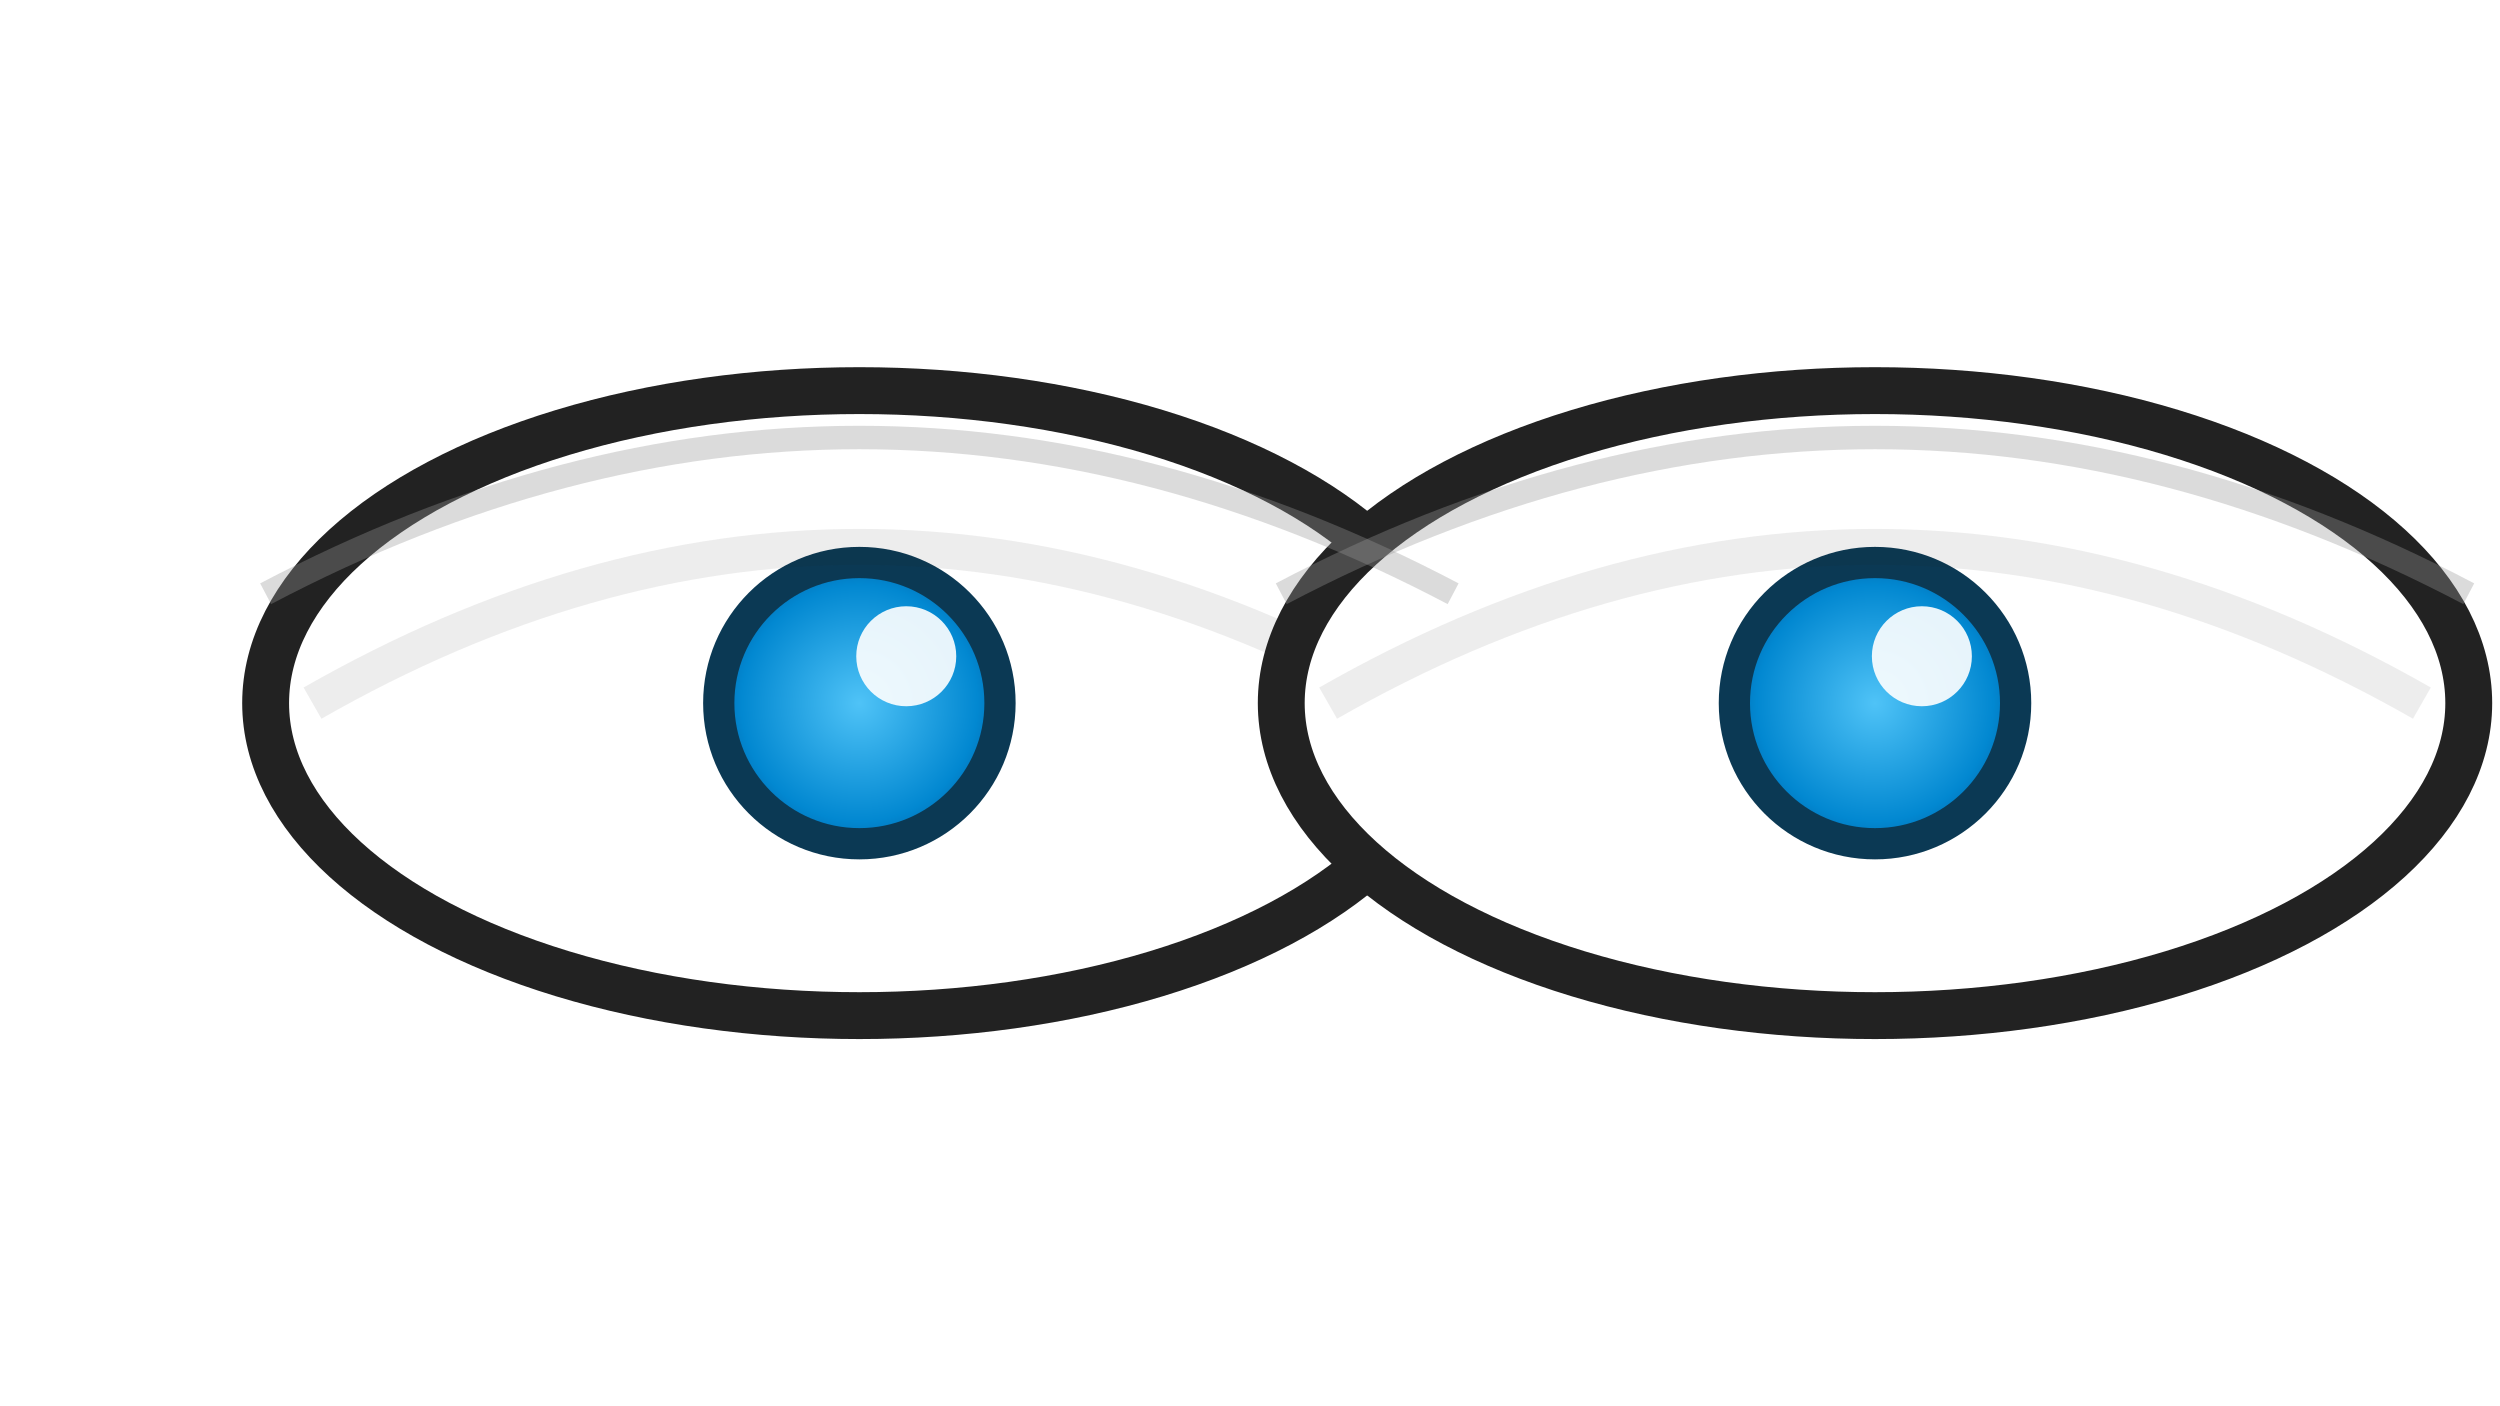<svg xmlns="http://www.w3.org/2000/svg" width="160" height="90" viewBox="0 0 160 90">
  <defs>
    <radialGradient id="irisGrad" cx="50%" cy="50%" r="60%">
      <stop offset="0%" stop-color="#4fc3f7"/>
      <stop offset="70%" stop-color="#0288d1"/>
      <stop offset="100%" stop-color="#01579b"/>
    </radialGradient>
    <filter id="shadow" x="-20%" y="-20%" width="140%" height="140%">
      <feDropShadow dx="0" dy="1.2" stdDeviation="1.5" flood-color="#000" flood-opacity="0.25"/>
    </filter>
  </defs>
  <rect width="100%" height="100%" rx="12" ry="12" fill="#fff"/>
  <!-- Left eye -->
  <g filter="url(#shadow)">
    <ellipse cx="55" cy="45" rx="38" ry="20" fill="#fff" stroke="#222" stroke-width="3"/>
    <circle cx="55" cy="45" r="9" fill="url(#irisGrad)" stroke="#0b3954" stroke-width="2"/>
    <circle cx="58" cy="42" r="3.2" fill="#fff" opacity="0.9"/>
    <path d="M20 45 Q55 25 90 45" fill="none" stroke="#222" stroke-width="2.3" opacity="0.08"/>
  </g>
  <!-- Right eye -->
  <g filter="url(#shadow)">
    <ellipse cx="120" cy="45" rx="38" ry="20" fill="#fff" stroke="#222" stroke-width="3"/>
    <circle cx="120" cy="45" r="9" fill="url(#irisGrad)" stroke="#0b3954" stroke-width="2"/>
    <circle cx="123" cy="42" r="3.2" fill="#fff" opacity="0.9"/>
    <path d="M85 45 Q120 25 155 45" fill="none" stroke="#222" stroke-width="2.3" opacity="0.08"/>
  </g>
  <!-- subtle eyelids highlight -->
  <path d="M17 38 Q55 18 93 38" fill="none" stroke="#999" stroke-opacity="0.35" stroke-width="1.5"/>
  <path d="M82 38 Q120 18 158 38" fill="none" stroke="#999" stroke-opacity="0.35" stroke-width="1.5"/>
</svg>